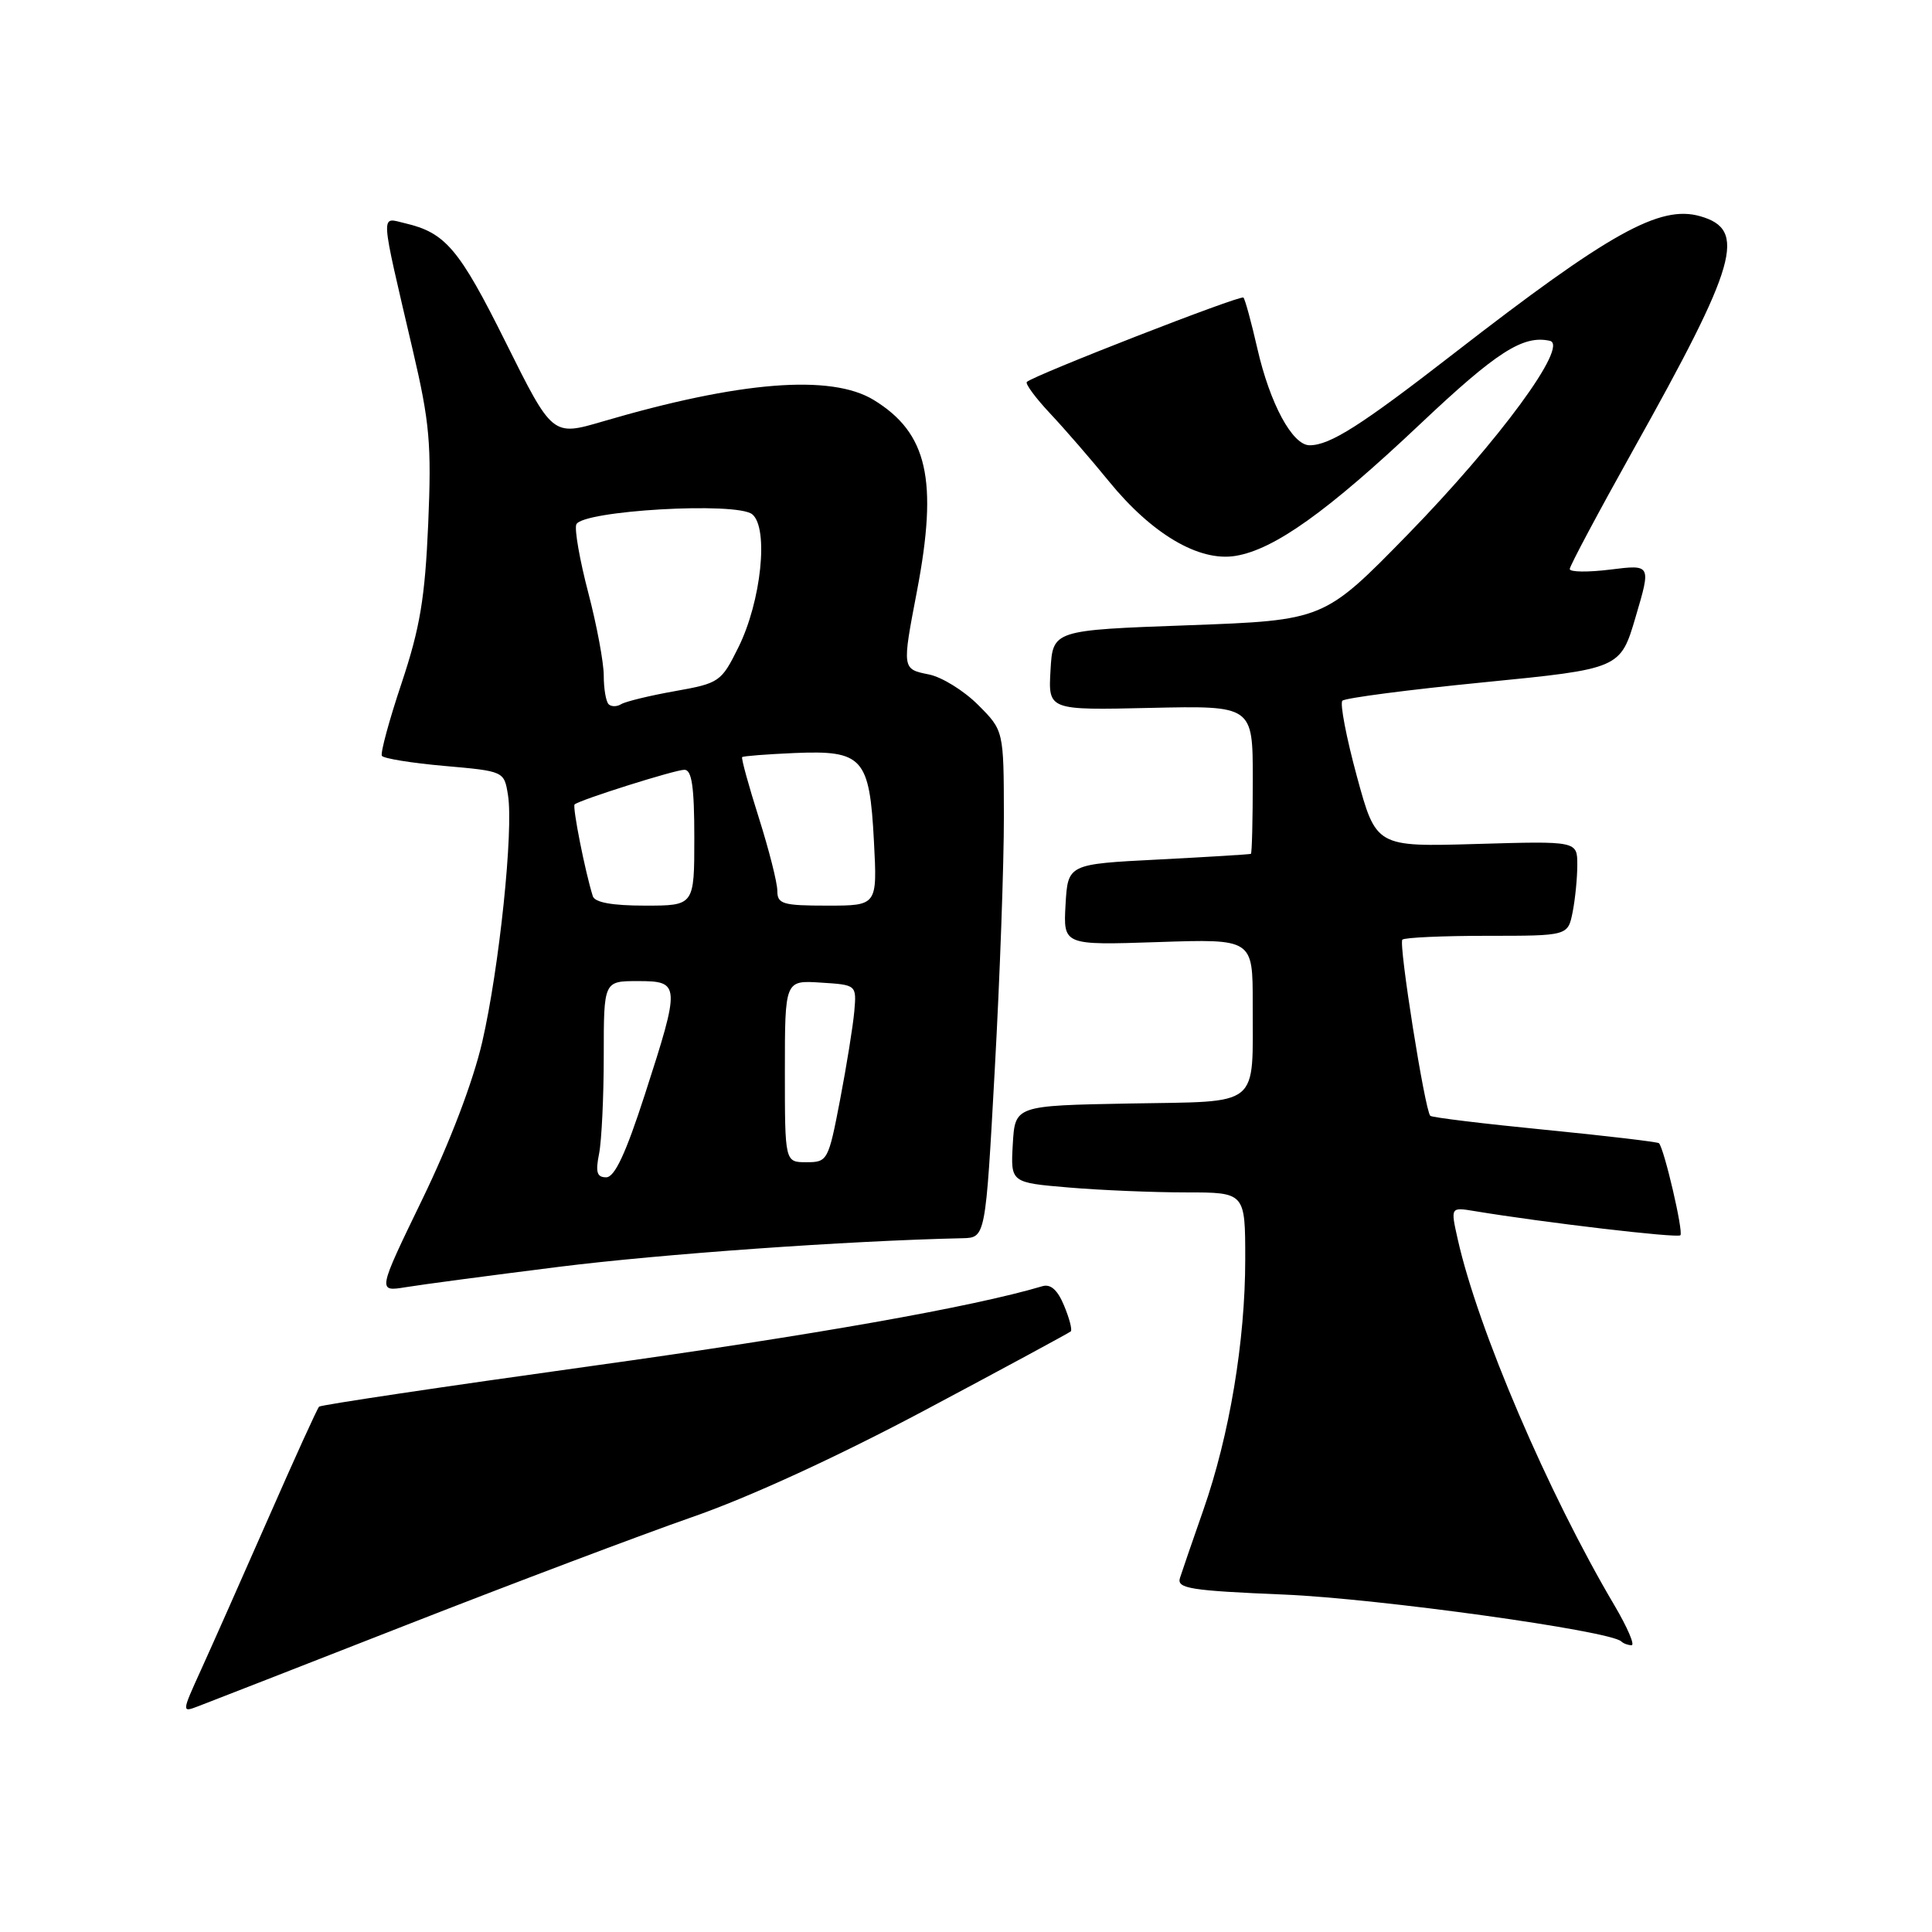 <?xml version="1.0" encoding="UTF-8" standalone="no"?>
<!DOCTYPE svg PUBLIC "-//W3C//DTD SVG 1.1//EN" "http://www.w3.org/Graphics/SVG/1.1/DTD/svg11.dtd" >
<svg xmlns="http://www.w3.org/2000/svg" xmlns:xlink="http://www.w3.org/1999/xlink" version="1.1" viewBox="0 0 256 256">
 <g >
 <path fill="currentColor"
d=" M 54.00 215.26 C 68.03 209.77 84.99 203.37 91.69 201.03 C 99.25 198.41 111.02 193.00 122.69 186.79 C 133.04 181.28 141.67 176.61 141.88 176.42 C 142.10 176.22 141.70 174.69 141.00 173.01 C 140.14 170.93 139.22 170.10 138.12 170.43 C 128.88 173.18 107.74 176.92 78.26 181.02 C 58.70 183.74 42.51 186.16 42.28 186.39 C 42.04 186.63 39.02 193.27 35.56 201.16 C 32.09 209.05 28.09 218.07 26.66 221.21 C 24.06 226.93 24.06 226.93 26.28 226.08 C 27.50 225.62 39.98 220.75 54.00 215.26 Z  M 213.94 212.75 C 205.13 197.85 195.83 176.12 193.16 164.22 C 192.20 159.95 192.20 159.95 195.35 160.47 C 204.52 161.99 222.26 164.08 222.66 163.68 C 223.09 163.24 220.51 152.18 219.82 151.48 C 219.64 151.31 212.84 150.50 204.70 149.70 C 196.57 148.90 189.73 148.07 189.52 147.85 C 188.80 147.13 185.30 125.04 185.82 124.51 C 186.10 124.23 191.15 124.00 197.04 124.00 C 207.75 124.00 207.75 124.00 208.38 120.87 C 208.72 119.16 209.00 116.33 209.00 114.60 C 209.00 111.44 209.00 111.44 195.67 111.83 C 182.34 112.22 182.34 112.22 179.79 102.86 C 178.39 97.71 177.53 93.21 177.87 92.85 C 178.22 92.49 186.65 91.39 196.60 90.41 C 214.71 88.62 214.71 88.62 216.74 81.71 C 218.78 74.80 218.78 74.80 213.39 75.47 C 210.43 75.84 208.00 75.81 208.00 75.40 C 208.00 74.99 211.80 67.87 216.43 59.58 C 230.23 34.92 231.52 30.42 225.28 28.65 C 219.94 27.12 213.27 30.84 192.60 46.87 C 180.33 56.39 176.23 59.00 173.53 59.00 C 171.25 59.00 168.28 53.50 166.61 46.20 C 165.81 42.70 164.98 39.65 164.76 39.43 C 164.38 39.05 136.97 49.73 136.06 50.61 C 135.83 50.85 137.21 52.72 139.13 54.77 C 141.06 56.82 144.57 60.87 146.93 63.77 C 152.62 70.76 158.87 74.45 163.70 73.66 C 168.84 72.83 175.91 67.78 188.20 56.17 C 198.30 46.63 201.81 44.37 205.36 45.16 C 207.94 45.74 198.65 58.40 186.51 70.85 C 175.43 82.19 175.43 82.19 157.47 82.85 C 139.50 83.50 139.50 83.50 139.20 88.80 C 138.89 94.11 138.89 94.11 152.45 93.80 C 166.00 93.50 166.00 93.50 166.00 103.25 C 166.00 108.61 165.89 113.06 165.75 113.14 C 165.61 113.21 160.10 113.55 153.50 113.89 C 141.50 114.50 141.50 114.50 141.19 119.87 C 140.89 125.25 140.89 125.25 153.44 124.83 C 166.00 124.41 166.00 124.41 165.99 132.95 C 165.96 146.97 167.28 145.90 149.64 146.22 C 134.50 146.50 134.50 146.50 134.20 151.60 C 133.91 156.70 133.91 156.70 141.60 157.35 C 145.84 157.71 152.83 158.00 157.15 158.00 C 165.00 158.00 165.00 158.00 165.00 166.87 C 165.00 177.70 162.91 190.20 159.45 200.08 C 158.02 204.16 156.63 208.22 156.35 209.09 C 155.91 210.48 157.69 210.77 170.17 211.29 C 182.68 211.82 213.42 216.09 214.83 217.50 C 215.11 217.77 215.72 218.00 216.19 218.00 C 216.66 218.00 215.64 215.64 213.94 212.75 Z  M 74.00 167.87 C 87.53 166.17 112.27 164.41 127.54 164.07 C 130.59 164.00 130.59 164.00 131.81 141.75 C 132.49 129.51 133.03 114.39 133.02 108.15 C 133.00 96.80 133.00 96.80 129.59 93.39 C 127.72 91.52 124.80 89.71 123.09 89.37 C 119.52 88.65 119.52 88.68 121.50 78.34 C 124.32 63.58 122.91 57.36 115.76 52.99 C 110.11 49.55 98.02 50.51 79.85 55.85 C 73.20 57.80 73.20 57.80 67.01 45.36 C 60.84 32.96 59.03 30.83 53.66 29.58 C 50.38 28.81 50.30 27.57 54.70 46.42 C 56.94 55.99 57.19 58.84 56.74 69.42 C 56.31 79.26 55.66 83.17 53.22 90.50 C 51.56 95.45 50.39 99.79 50.60 100.15 C 50.81 100.50 54.55 101.11 58.89 101.49 C 66.80 102.19 66.80 102.19 67.31 105.35 C 68.06 110.00 66.16 128.24 63.90 138.06 C 62.68 143.32 59.63 151.34 55.97 158.89 C 50.02 171.17 50.02 171.17 53.76 170.56 C 55.82 170.22 64.92 169.01 74.00 167.87 Z  M 79.38 152.88 C 79.72 151.16 80.00 145.31 80.00 139.88 C 80.00 130.00 80.00 130.00 84.50 130.00 C 90.15 130.00 90.18 130.39 85.45 145.02 C 82.92 152.84 81.45 156.00 80.32 156.00 C 79.09 156.00 78.89 155.32 79.38 152.88 Z  M 104.00 141.95 C 104.00 129.89 104.00 129.89 108.75 130.20 C 113.50 130.50 113.50 130.50 113.20 134.00 C 113.03 135.93 112.18 141.21 111.31 145.75 C 109.77 153.79 109.65 154.00 106.86 154.00 C 104.00 154.00 104.00 154.00 104.00 141.95 Z  M 78.55 118.75 C 77.52 115.48 75.82 106.86 76.14 106.59 C 76.89 105.96 89.45 102.00 90.69 102.00 C 91.67 102.00 92.00 104.26 92.00 111.00 C 92.00 120.00 92.00 120.00 85.47 120.00 C 81.12 120.00 78.81 119.58 78.55 118.75 Z  M 103.00 118.04 C 103.00 116.96 101.89 112.59 100.54 108.33 C 99.19 104.07 98.20 100.47 98.34 100.32 C 98.49 100.18 101.60 99.94 105.27 99.78 C 114.33 99.40 115.22 100.38 115.80 111.46 C 116.25 120.00 116.25 120.00 109.63 120.00 C 103.71 120.00 103.00 119.79 103.00 118.04 Z  M 80.64 93.31 C 80.29 92.95 80.00 91.25 80.00 89.52 C 80.00 87.79 79.08 82.85 77.95 78.54 C 76.82 74.24 76.11 70.17 76.36 69.50 C 77.07 67.65 97.64 66.46 99.68 68.15 C 101.88 69.97 100.87 79.68 97.84 85.78 C 95.57 90.36 95.32 90.53 89.43 91.58 C 86.10 92.17 82.90 92.95 82.32 93.30 C 81.75 93.66 80.99 93.66 80.64 93.31 Z "/>
</g>
</svg>